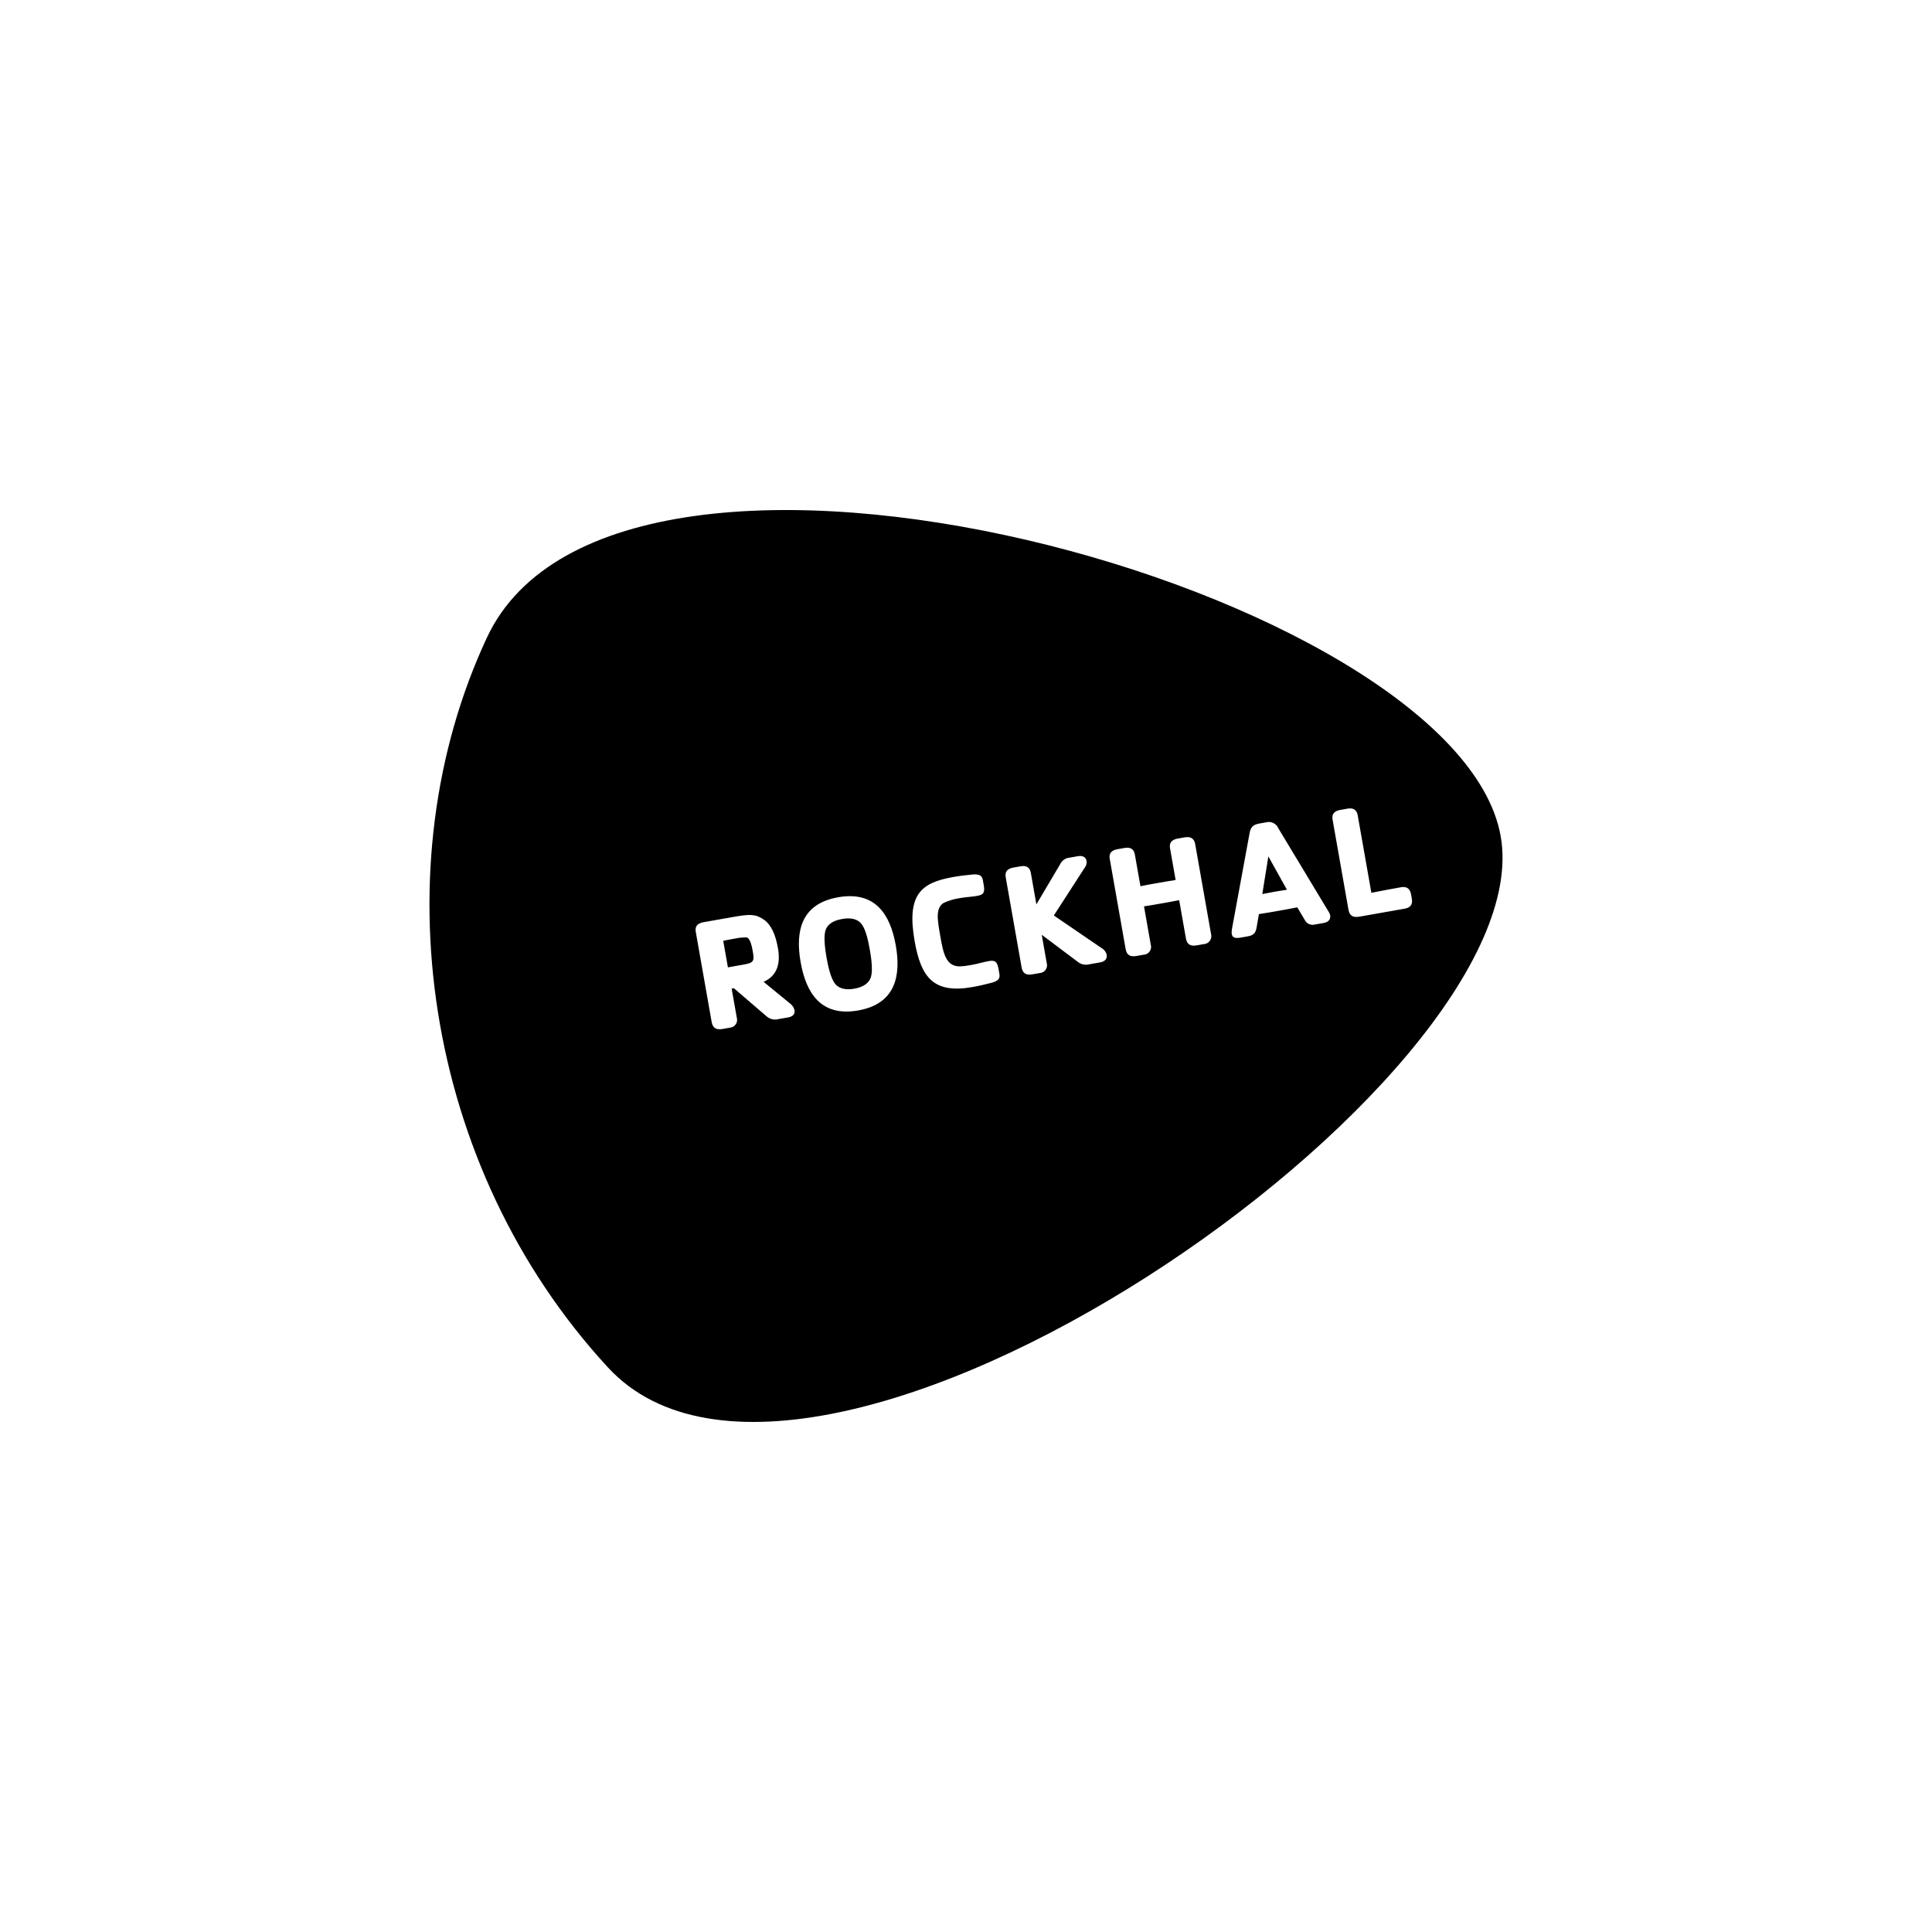 <svg xmlns="http://www.w3.org/2000/svg" width="500" height="500" viewBox="0 0 500 500"><path d="M388.378,216.422 C399.562,279.876 210.129,411.125 157.338,353.892 C109.33,301.838 98.484,223.913 126.019,165.005 C159.891,92.531 377.194,152.969 388.378,216.422 Z M197.683,238.003 C195.598,236.579 194.263,236.516 189.878,237.289 L189.878,237.289 L182.18,238.646 C181.228,238.814 179.715,239.207 180.07,241.194 L180.07,241.194 L184.177,264.488 C184.477,266.186 185.482,266.563 187.054,266.286 L187.054,266.286 L188.833,265.972 C189.461,265.944 190.041,265.626 190.401,265.111 C190.762,264.596 190.863,263.943 190.674,263.343 L190.674,263.343 L189.353,255.855 L189.932,255.753 L198.331,262.975 C199.182,263.76 200.379,264.049 201.495,263.739 L201.495,263.739 L203.979,263.301 C206.462,262.864 205.702,260.736 204.65,259.855 L204.65,259.855 L197.619,254.097 C201.338,252.46 201.98,249.059 201.338,245.423 C200.725,241.947 199.622,239.324 197.683,238.003 Z M231.829,244.683 C230.414,236.656 226.516,230.518 216.915,232.21 C207.314,233.903 205.788,240.998 207.207,249.025 C208.615,257.011 212.48,263.198 222.081,261.506 C231.682,259.812 233.238,252.669 231.829,244.683 Z M217.908,237.838 C220.139,237.444 221.989,237.759 223.066,239.275 C224.131,240.708 224.757,243.793 225.121,245.861 C225.485,247.929 225.902,251.014 225.433,252.719 C224.943,254.512 223.322,255.48 221.087,255.874 C218.852,256.268 217.039,255.906 215.961,254.389 C214.939,252.948 214.275,249.906 213.91,247.839 C213.546,245.771 213.123,242.646 213.59,240.942 C214.085,239.152 215.676,238.232 217.908,237.838 Z M254.357,227.753 C254.168,226.677 253.551,226.103 251.423,226.35 C249.621,226.539 248.53,226.647 246.627,226.983 C238.225,228.464 234.601,231.621 236.718,243.619 C238.359,252.93 241.591,257.224 251.647,255.45 C253.55,255.114 254.612,254.843 256.37,254.405 C258.458,253.908 258.836,253.158 258.647,252.083 L258.647,252.083 L258.413,250.758 C258.091,248.937 257.575,248.432 255.921,248.724 C254.429,248.987 253.017,249.451 251.487,249.717 C250.453,249.924 249.405,250.052 248.352,250.1 C244.81,250.084 244.13,246.705 243.385,242.485 C242.623,238.143 242.04,235.087 244.184,233.686 C245.535,233.064 246.969,232.639 248.441,232.423 C249.971,232.154 251.455,232.108 252.945,231.842 C254.6,231.55 254.912,230.898 254.591,229.077 L254.591,229.077 Z M280.911,224.264 C281.58,223.208 281.304,221.166 278.945,221.582 L278.945,221.582 L276.834,221.955 C275.76,222.037 274.815,222.693 274.362,223.669 L274.362,223.669 L268.215,234.055 L266.778,225.903 C266.588,224.827 265.949,223.873 264.171,224.187 L264.171,224.187 L262.392,224.501 C261.44,224.67 259.931,225.064 260.28,227.05 L260.28,227.05 L264.388,250.344 C264.687,252.043 265.693,252.42 267.265,252.142 L267.265,252.142 L269.044,251.828 C269.672,251.8 270.252,251.482 270.612,250.967 C270.973,250.452 271.073,249.798 270.884,249.198 L270.884,249.198 L269.6,241.916 L278.849,248.862 C279.686,249.569 280.811,249.831 281.874,249.566 L281.874,249.566 L284.73,249.063 C287.088,248.647 286.709,246.494 285.345,245.539 L285.345,245.539 L272.733,236.926 Z M192.862,242.609 L193.291,242.618 C194.233,242.877 194.686,245.443 194.82,246.226 C195.254,248.668 195.087,249.167 192.603,249.605 L192.603,249.605 L188.382,250.35 L187.172,243.48 C188.199,243.256 189.275,243.066 190.31,242.884 C191.288,242.667 192.29,242.578 193.291,242.618 Z M309.305,218.406 C309.114,217.33 308.436,216.383 306.655,216.697 L306.655,216.697 L304.917,217.003 C303.965,217.172 302.456,217.565 302.806,219.551 L302.806,219.551 L304.251,227.745 C302.878,227.944 301.347,228.214 299.692,228.506 C297.996,228.805 296.505,229.068 295.147,229.35 L295.147,229.35 L293.702,221.157 C293.512,220.08 292.875,219.127 291.094,219.44 L291.094,219.44 L289.316,219.754 C288.365,219.923 286.851,220.317 287.205,222.303 L287.205,222.303 L291.313,245.597 C291.612,247.296 292.617,247.673 294.19,247.395 L294.19,247.395 L295.968,247.081 C296.597,247.054 297.176,246.736 297.537,246.22 C297.898,245.705 297.999,245.051 297.809,244.452 L297.809,244.452 L296.066,234.562 C297.438,234.363 298.929,234.1 300.625,233.801 C302.281,233.51 303.812,233.239 305.17,232.958 L305.17,232.958 L306.914,242.847 C307.212,244.545 308.217,244.922 309.79,244.645 L309.79,244.645 L311.528,244.338 C312.161,244.312 312.746,243.996 313.115,243.482 C313.483,242.967 313.593,242.311 313.414,241.704 L313.414,241.704 Z M330.852,214.392 C330.327,213.112 328.916,212.438 327.59,212.834 L327.59,212.834 L325.894,213.133 C324.073,213.453 323.623,214.301 323.369,215.754 L323.369,215.754 L318.879,240.138 C318.776,240.607 318.732,241.088 318.747,241.569 C318.896,242.397 319.211,242.981 321.113,242.646 L321.113,242.646 L323.017,242.31 C324.716,242.011 325.026,241.103 325.235,239.872 L325.235,239.872 L325.805,236.57 C327.385,236.334 328.915,236.064 330.778,235.736 C332.6,235.416 333.758,235.211 335.737,234.82 L335.737,234.82 L337.618,237.987 C338.081,239.018 339.226,239.558 340.317,239.26 L340.317,239.26 L342.592,238.86 C343.297,238.735 344.495,238.269 344.243,236.861 C344.185,236.594 344.082,236.338 343.939,236.105 L343.939,236.105 Z M351.371,210.987 C351.181,209.911 350.543,208.957 348.764,209.271 L348.764,209.271 L346.985,209.585 C346.033,209.754 344.519,210.147 344.874,212.134 L344.874,212.134 L348.981,235.428 C349.281,237.126 350.286,237.503 351.858,237.225 L351.858,237.225 L363.528,235.167 C364.645,234.971 365.689,234.36 365.392,232.663 L365.392,232.663 L365.201,231.586 C365.048,230.718 364.662,229.249 362.552,229.621 C360,230.073 357.452,230.551 354.91,231.055 L354.91,231.055 Z M328.249,221.636 L333.055,230.258 C331.815,230.477 331.146,230.552 329.903,230.771 C328.661,230.99 327.593,231.222 326.683,231.383 L326.683,231.383 L328.249,221.636 Z"/></svg>